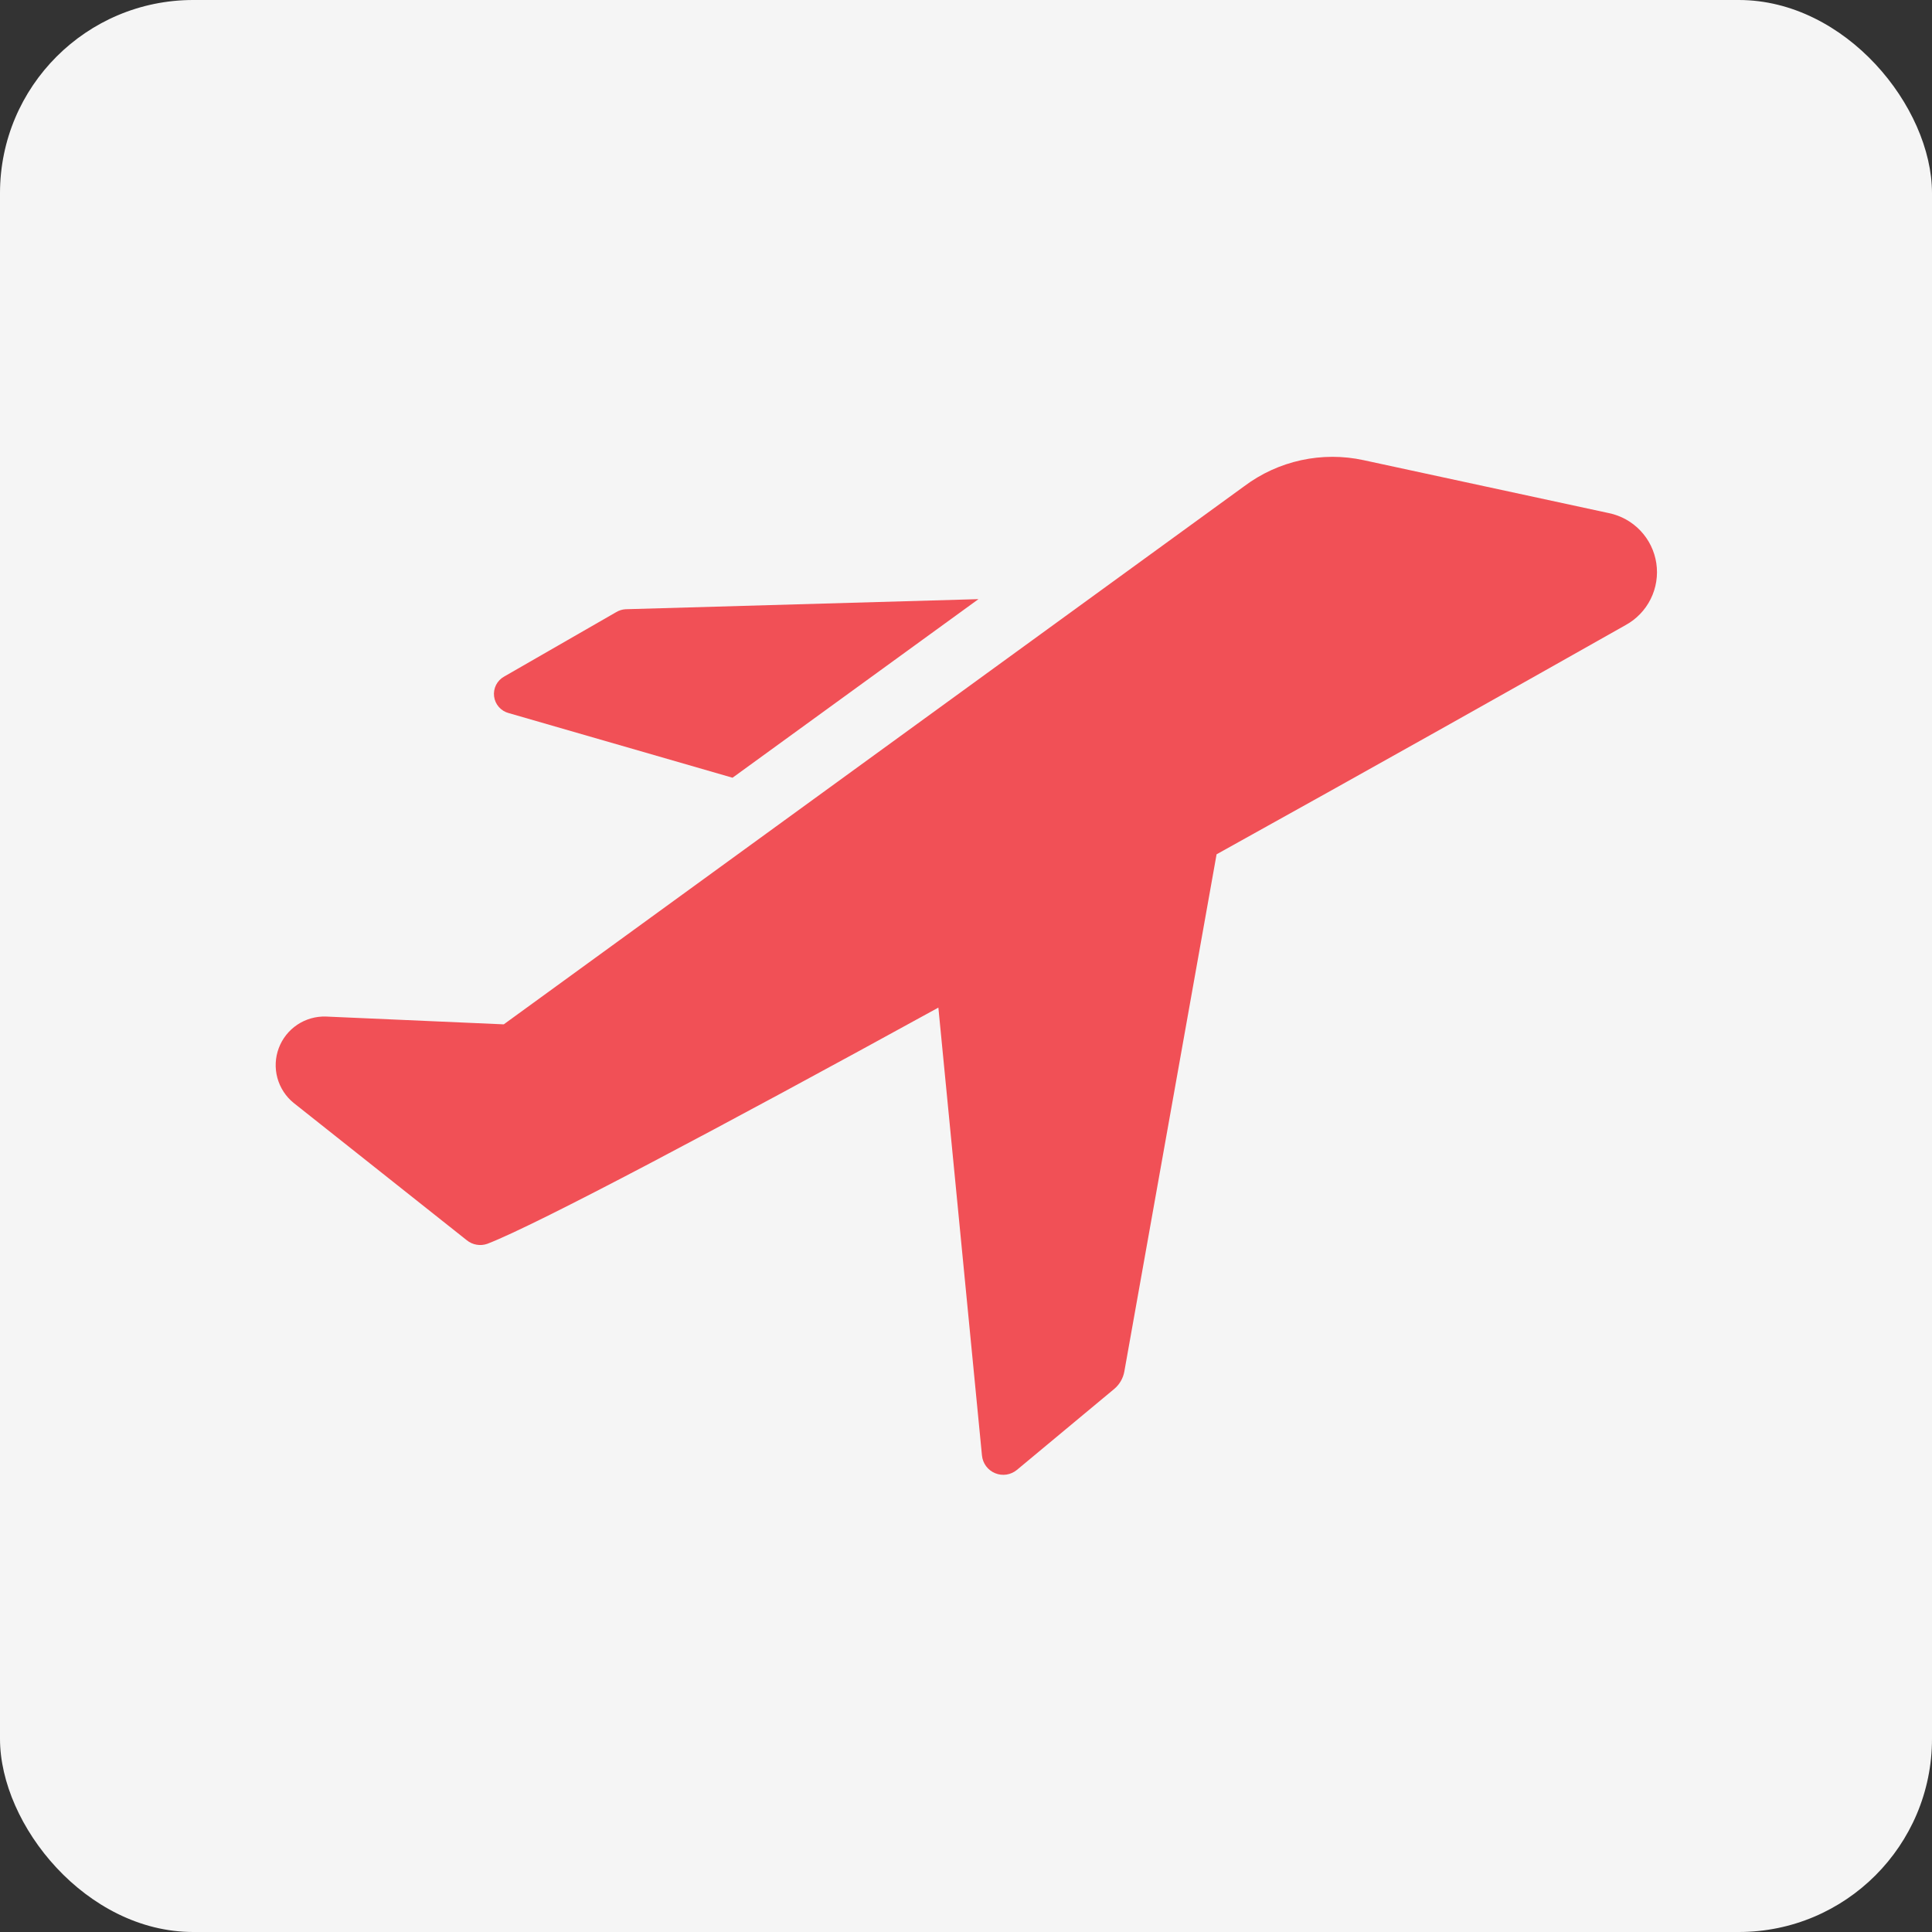 <svg xmlns="http://www.w3.org/2000/svg" width="80" height="80" viewBox="0 0 80 80" fill="none"><rect x="0" y="0" width="80" height="80" fill="#333333" stroke="none"/><rect width="80" height="80" rx="8" fill="#F5F5F5"></rect><g clip-path="url(#clip0_1090_11329)"><path d="M21.069 29.529L30.333 32.204L40.516 24.809L25.903 25.227C25.76 25.235 25.621 25.28 25.5 25.356L20.876 28.015C20.732 28.094 20.616 28.215 20.541 28.362C20.467 28.509 20.438 28.674 20.459 28.837C20.48 29.001 20.549 29.154 20.658 29.277C20.767 29.4 20.91 29.488 21.069 29.529Z" fill="#F15056"></path><path d="M66.616 21.246L56.466 19.055C55.612 18.869 54.729 18.87 53.875 19.056C53.022 19.242 52.218 19.61 51.52 20.134L20.86 42.416L13.497 42.093C13.076 42.079 12.66 42.198 12.309 42.432C11.959 42.667 11.69 43.006 11.543 43.401C11.395 43.796 11.375 44.228 11.486 44.635C11.597 45.042 11.832 45.404 12.16 45.67L19.33 51.357C19.448 51.453 19.588 51.516 19.738 51.541C19.887 51.567 20.041 51.553 20.183 51.502C22.23 50.713 29.85 46.669 38.856 41.723L40.661 60.267C40.676 60.428 40.735 60.581 40.831 60.711C40.927 60.84 41.057 60.941 41.206 61.002C41.355 61.064 41.518 61.083 41.678 61.059C41.837 61.034 41.987 60.966 42.111 60.863L46.139 57.512C46.359 57.327 46.507 57.07 46.557 56.787L50.376 35.375C56.82 31.799 62.975 28.335 67.308 25.886C67.758 25.641 68.122 25.264 68.35 24.806C68.579 24.347 68.66 23.83 68.585 23.323C68.509 22.817 68.28 22.346 67.927 21.974C67.575 21.603 67.117 21.348 66.616 21.246Z" fill="#F15056"></path></g><defs><clipPath id="clip0_1090_11329"><rect width="58" height="58" fill="white" transform="translate(11 11)"></rect></clipPath></defs></svg>
